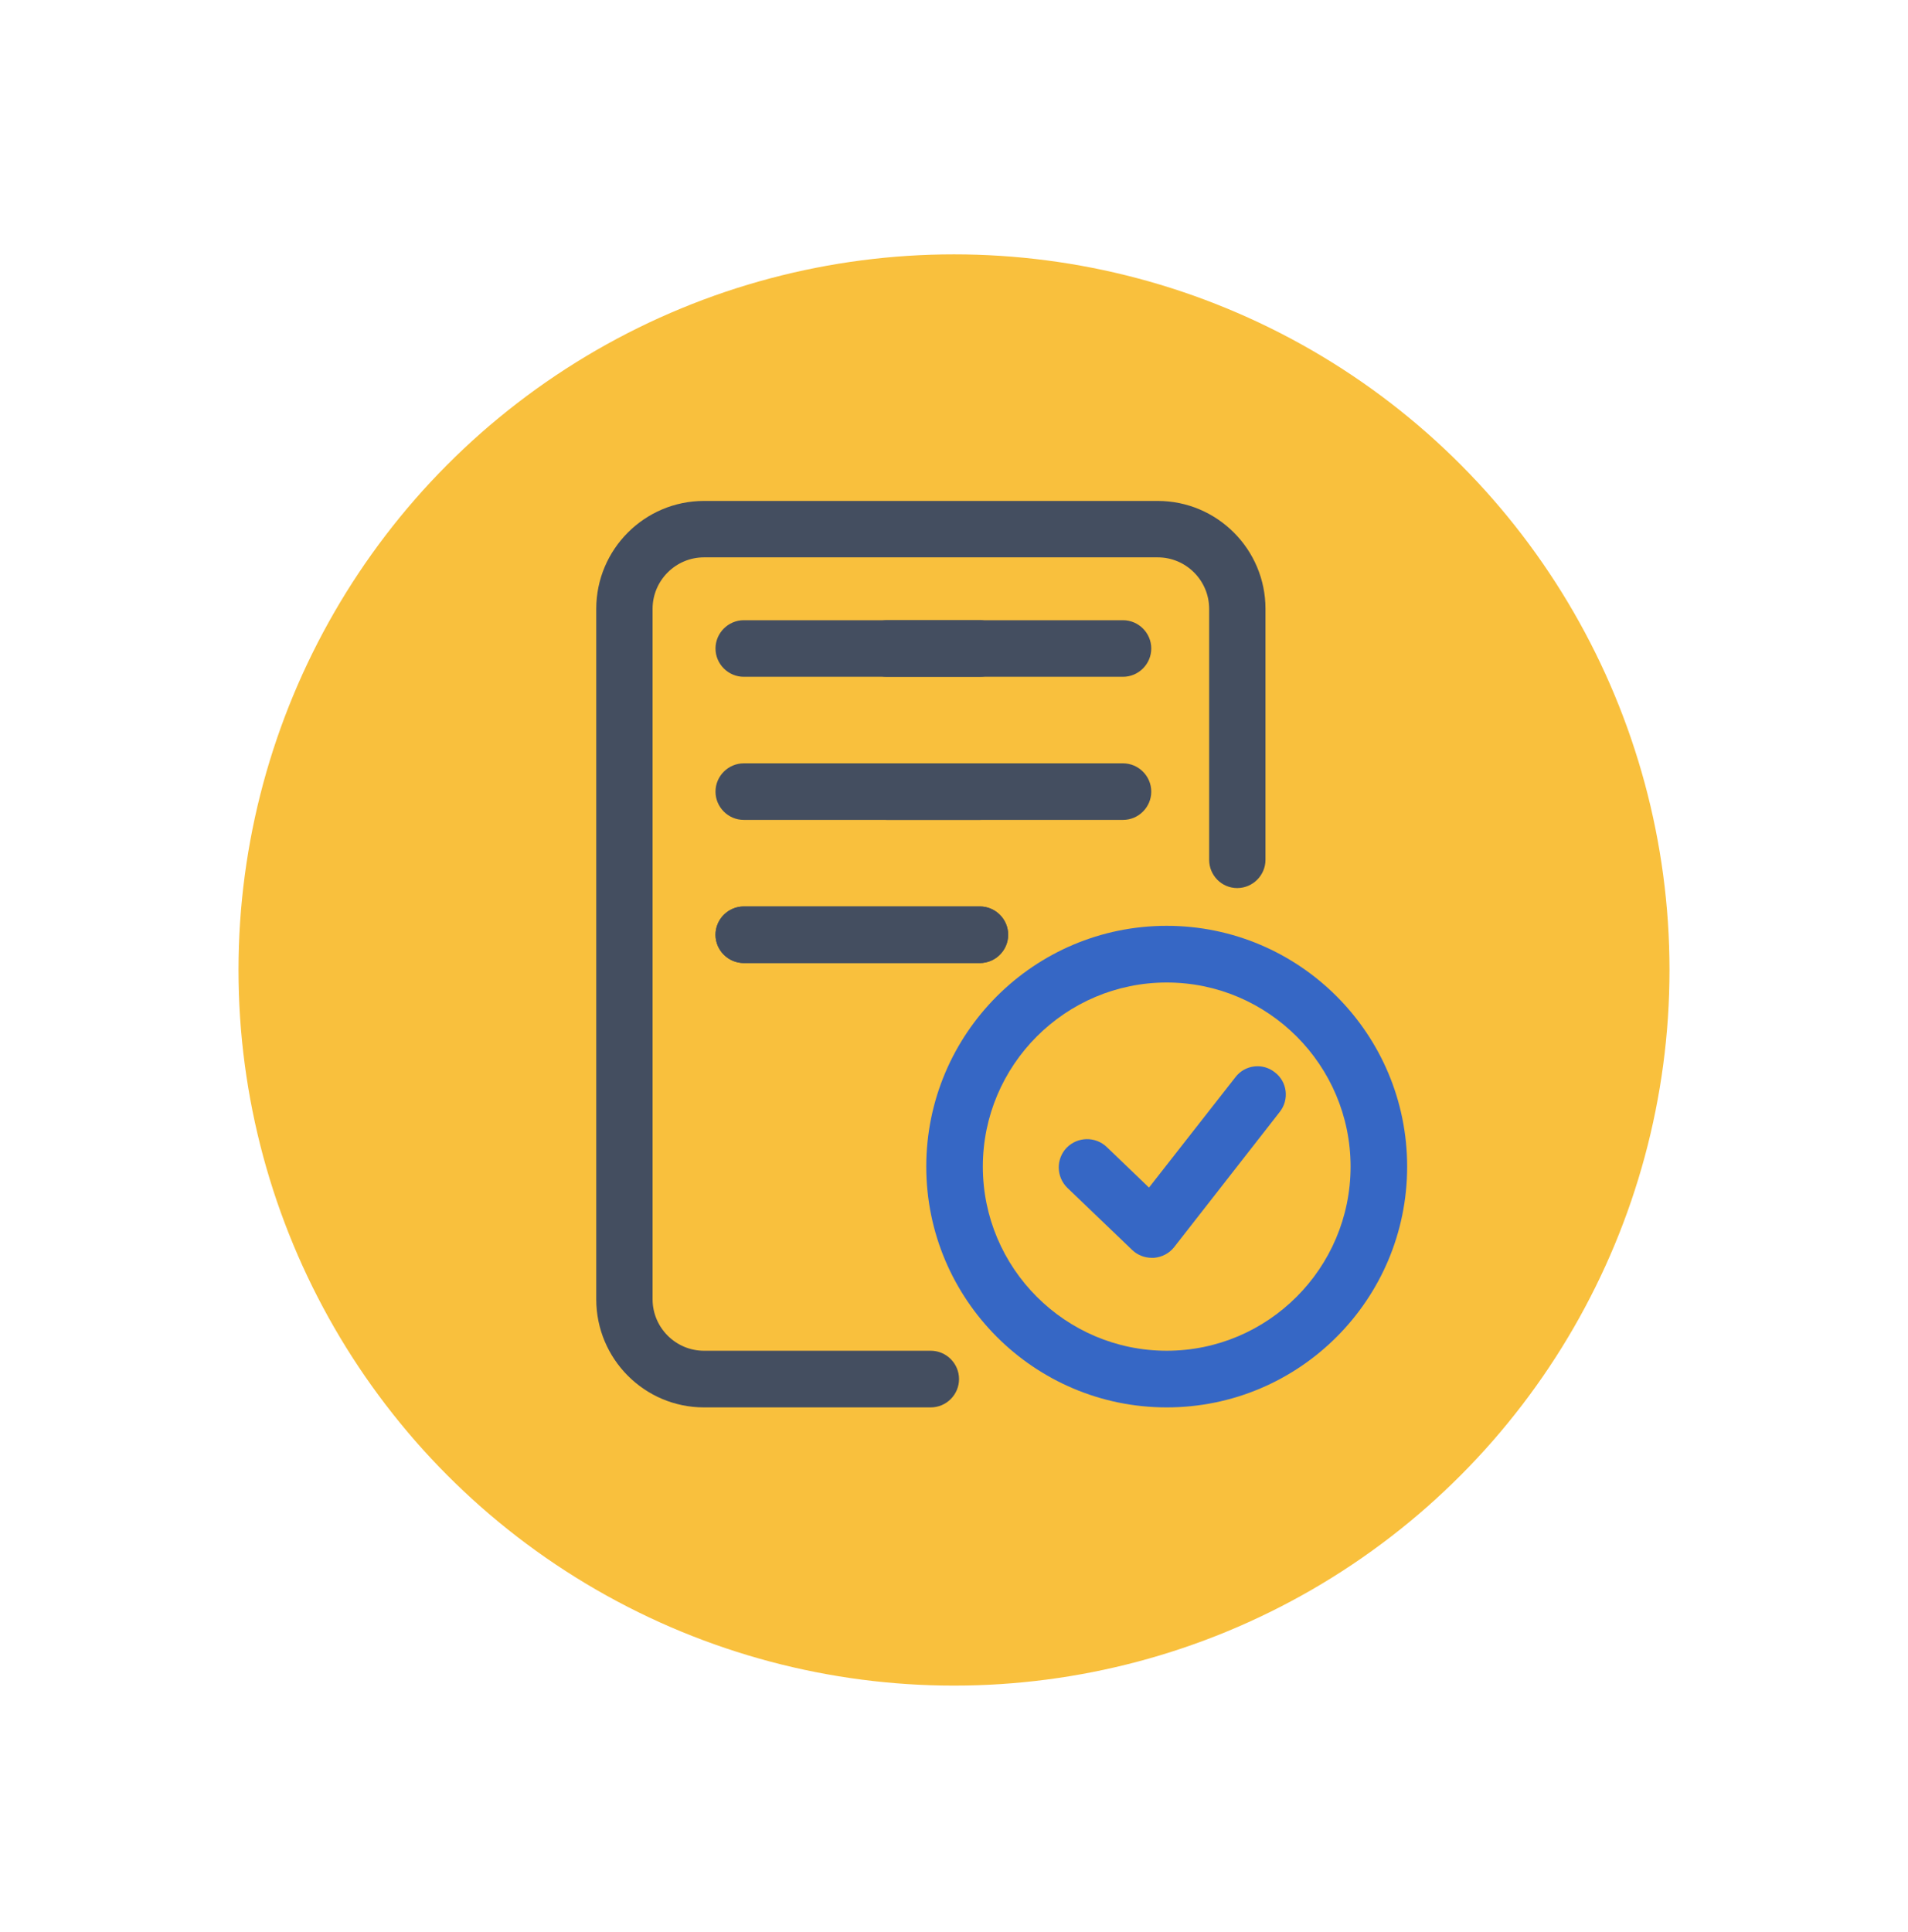 <svg width="80" height="81" viewBox="0 0 80 81" fill="none" xmlns="http://www.w3.org/2000/svg">
<g filter="url(#filter0_d)">
<circle cx="40" cy="40.663" r="30" fill="#F9C03D"/>
</g>
<g clip-path="url(#clip0)">
<path d="M25 54.468L25 25.522C25 23.029 27.026 21 29.517 21L48.543 21C51.034 21 53.06 23.029 53.06 25.522L53.06 36.042C53.06 36.695 52.526 37.229 51.874 37.229C51.221 37.229 50.698 36.695 50.698 36.042L50.698 25.522C50.698 24.335 49.729 23.365 48.543 23.365L29.517 23.365C28.331 23.365 27.362 24.335 27.362 25.522L27.362 54.468C27.362 55.655 28.331 56.625 29.517 56.625L39.025 56.625C39.677 56.625 40.211 57.159 40.211 57.812C40.211 58.466 39.677 59 39.025 59L29.517 59C27.026 59 25 56.971 25 54.468Z" fill="#444E60"/>
<path d="M31.188 28.372C30.535 28.372 30 27.838 30 27.186C30 26.534 30.535 26 31.188 26L41.084 26C41.737 26 42.271 26.534 42.271 27.186C42.271 27.838 41.737 28.372 41.084 28.372L31.188 28.372V28.372Z" fill="#444E60"/>
<path d="M31.188 34.372C30.535 34.372 30 33.838 30 33.186C30 32.534 30.535 32 31.188 32L41.084 32C41.737 32 42.271 32.534 42.271 33.186C42.271 33.838 41.737 34.372 41.084 34.372L31.188 34.372V34.372Z" fill="#444E60"/>
<path d="M31.188 40.372C30.535 40.372 30 39.838 30 39.186C30 38.534 30.535 38 31.188 38L41.084 38C41.737 38 42.271 38.534 42.271 39.186C42.271 39.838 41.737 40.372 41.084 40.372L31.188 40.372V40.372Z" fill="#444E60"/>
<path d="M37.188 28.372C36.535 28.372 36 27.838 36 27.186C36 26.534 36.535 26 37.188 26L47.084 26C47.737 26 48.271 26.534 48.271 27.186C48.271 27.838 47.737 28.372 47.084 28.372L37.188 28.372V28.372Z" fill="#444E60"/>
<path d="M37.188 34.372C36.535 34.372 36 33.838 36 33.186C36 32.534 36.535 32 37.188 32L47.084 32C47.737 32 48.271 32.534 48.271 33.186C48.271 33.838 47.737 34.372 47.084 34.372L37.188 34.372V34.372Z" fill="#444E60"/>
<path d="M31.188 40.372C30.535 40.372 30 39.838 30 39.186C30 38.534 30.535 38 31.188 38L41.084 38C41.737 38 42.271 38.534 42.271 39.186C42.271 39.838 41.737 40.372 41.084 40.372L31.188 40.372V40.372Z" fill="#444E60"/>
<path d="M38.837 48.906C38.837 43.335 43.354 38.812 48.919 38.812C54.483 38.812 59 43.335 59 48.906C59 54.478 54.483 59 48.919 59C43.354 59 38.837 54.468 38.837 48.906ZM56.628 48.906C56.628 44.651 53.169 41.188 48.919 41.188C44.669 41.188 41.209 44.651 41.209 48.906C41.209 53.161 44.669 56.625 48.919 56.625C53.169 56.625 56.628 53.161 56.628 48.906Z" fill="#3667C5"/>
<path d="M51.798 45.159L48.176 49.785L46.405 48.085C45.93 47.63 45.178 47.65 44.723 48.114C44.268 48.589 44.287 49.34 44.752 49.795L47.474 52.404C47.692 52.612 47.989 52.73 48.295 52.73C48.325 52.73 48.355 52.73 48.384 52.73C48.721 52.7 49.028 52.542 49.235 52.276L53.659 46.612C54.065 46.098 53.975 45.347 53.451 44.952C52.946 44.547 52.194 44.635 51.798 45.159Z" fill="#3667C5"/>
</g>
<defs>
<filter id="filter0_d" x="0" y="0.663" width="80" height="80" filterUnits="userSpaceOnUse" color-interpolation-filters="sRGB">
<feFlood flood-opacity="0" result="BackgroundImageFix"/>
<feColorMatrix in="SourceAlpha" type="matrix" values="0 0 0 0 0 0 0 0 0 0 0 0 0 0 0 0 0 0 127 0" result="hardAlpha"/>
<feOffset/>
<feGaussianBlur stdDeviation="5"/>
<feColorMatrix type="matrix" values="0 0 0 0 0.423 0 0 0 0 0.466 0 0 0 0 0.537 0 0 0 0.05 0"/>
<feBlend mode="normal" in2="BackgroundImageFix" result="effect1_dropShadow"/>
<feBlend mode="normal" in="SourceGraphic" in2="effect1_dropShadow" result="shape"/>
</filter>
<clipPath id="clip0">
<rect width="38" height="34" fill="white" transform="matrix(4.37114e-08 1 1 -4.37114e-08 25 21)"/>
</clipPath>
</defs>
</svg>
